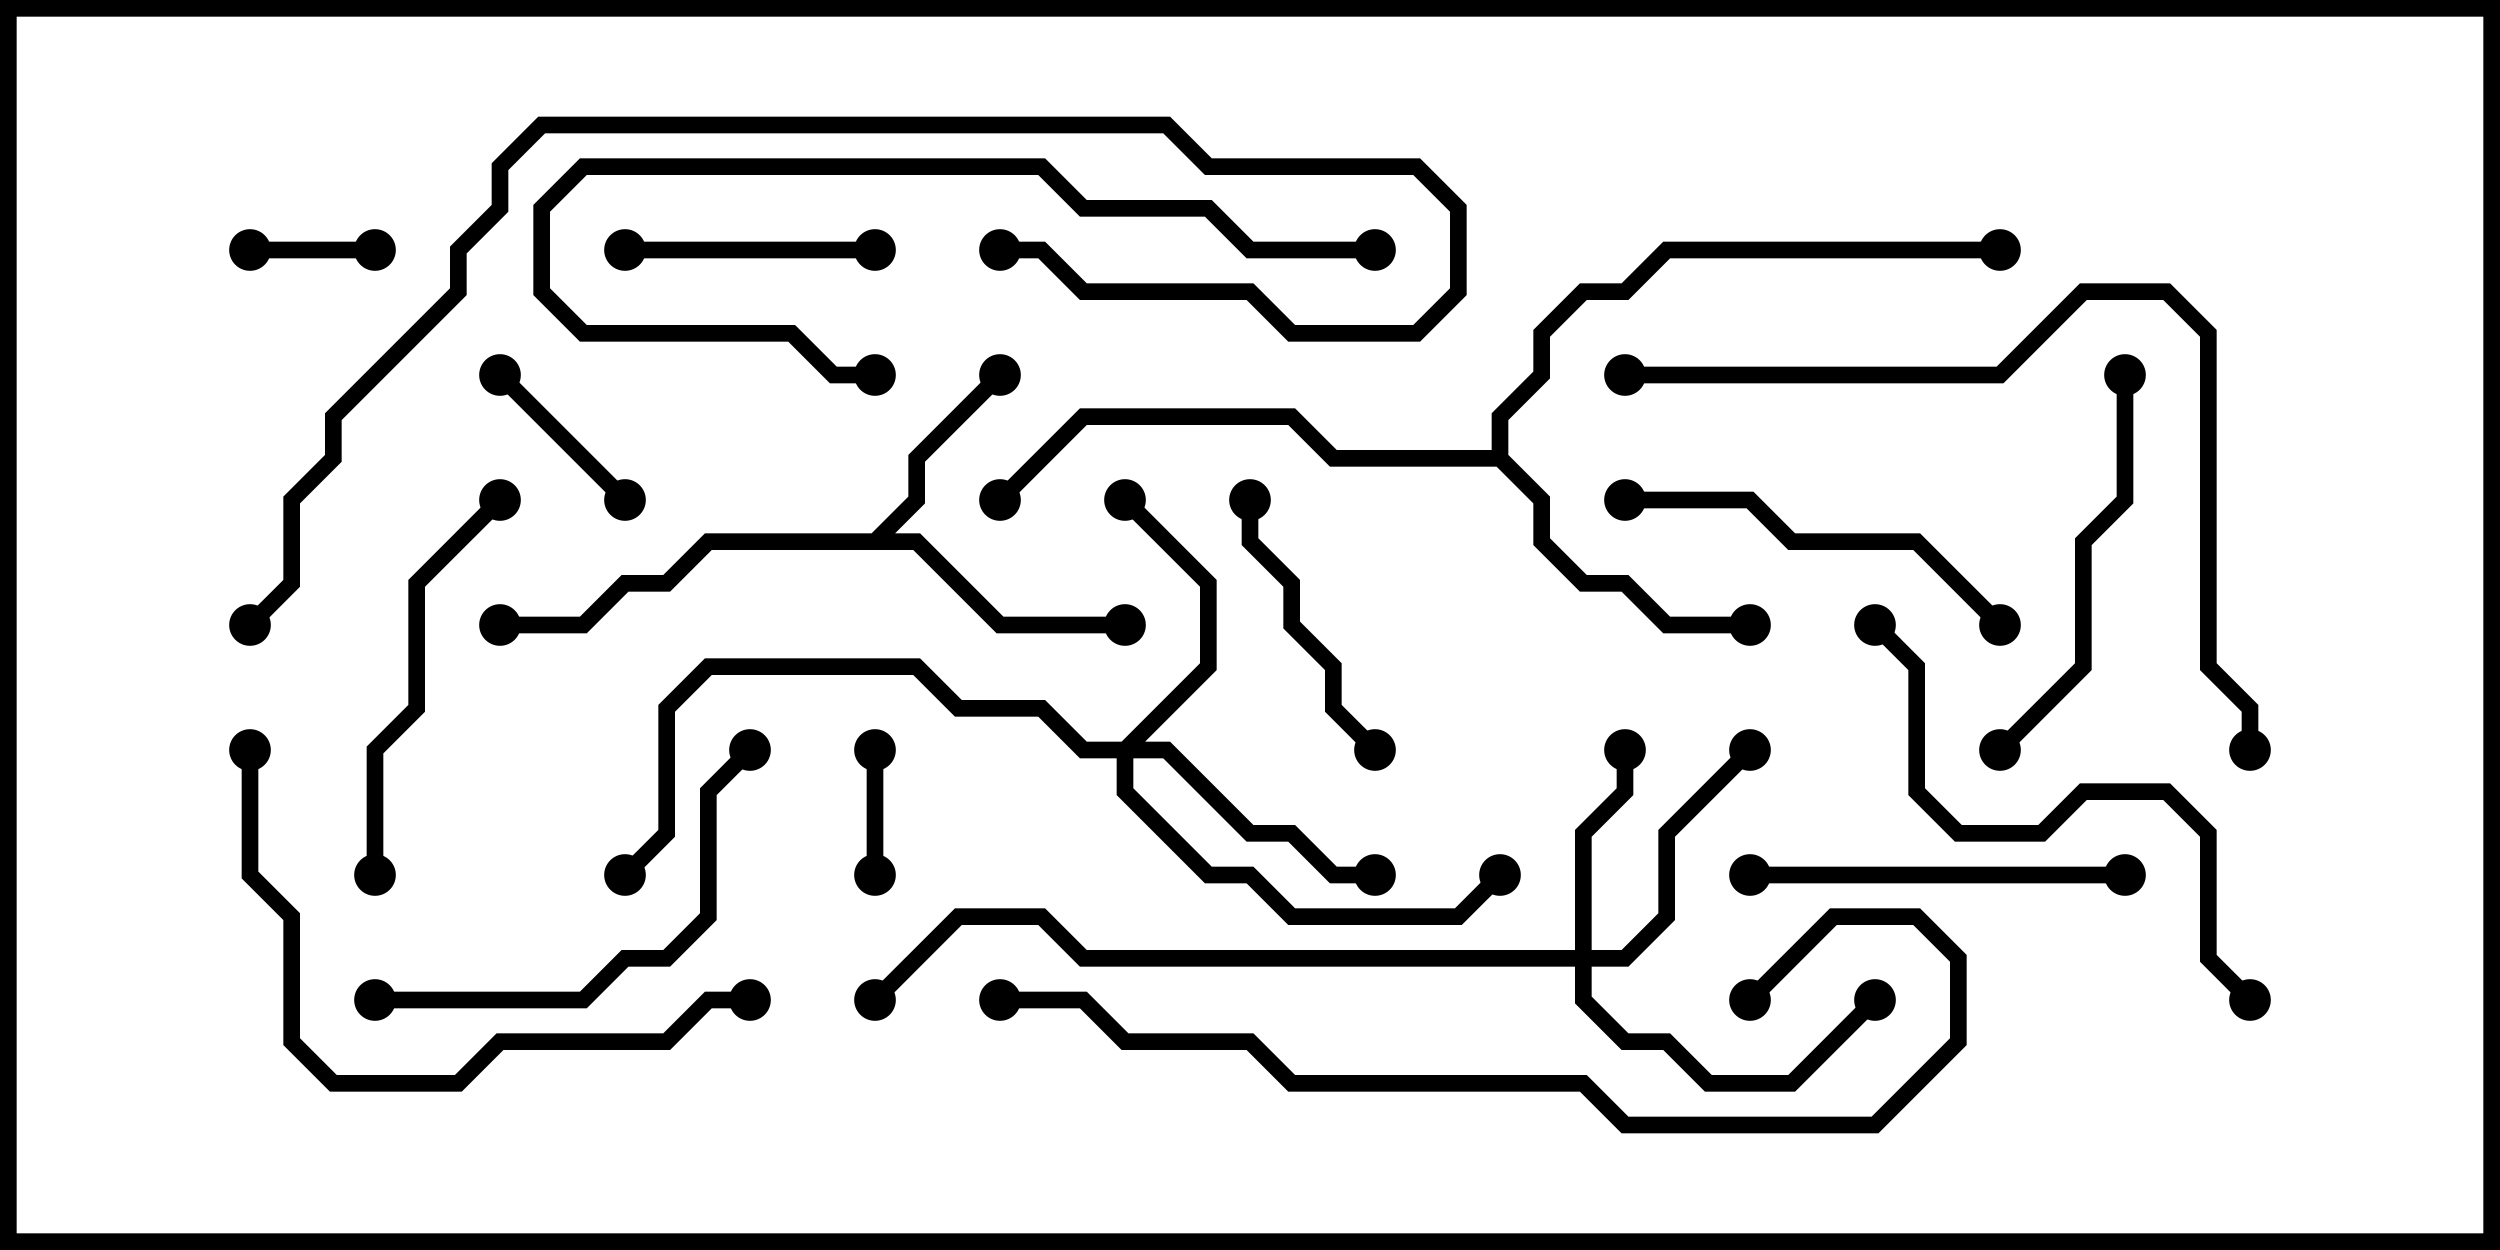 <svg version="1.1" width="30" height="15" xmlns="http://www.w3.org/2000/svg"><path d="M10.459,6.4L10.9,5.959L10.9,5.459L11.929,4.429L12.071,4.571L11.1,5.541L11.1,6.041L10.741,6.4L11.041,6.4L12.041,7.4L13.5,7.4L13.5,7.6L11.959,7.6L10.959,6.6L8.541,6.6L8.041,7.1L7.541,7.1L7.041,7.6L6,7.6L6,7.4L6.959,7.4L7.459,6.9L7.959,6.9L8.459,6.4z" stroke="none"/><path d="M17.9,5.4L17.9,4.959L18.4,4.459L18.4,3.959L18.959,3.4L19.459,3.4L19.959,2.9L24,2.9L24,3.1L20.041,3.1L19.541,3.6L19.041,3.6L18.6,4.041L18.6,4.541L18.1,5.041L18.1,5.459L18.6,5.959L18.6,6.459L19.041,6.9L19.541,6.9L20.041,7.4L21,7.4L21,7.6L19.959,7.6L19.459,7.1L18.959,7.1L18.4,6.541L18.4,6.041L17.959,5.6L15.959,5.6L15.459,5.1L13.041,5.1L12.071,6.071L11.929,5.929L12.959,4.9L15.541,4.9L16.041,5.4z" stroke="none"/><path d="M18.9,11.4L18.9,9.959L19.4,9.459L19.4,9L19.6,9L19.6,9.541L19.1,10.041L19.1,11.4L19.459,11.4L19.9,10.959L19.9,9.959L20.929,8.929L21.071,9.071L20.1,10.041L20.1,11.041L19.541,11.6L19.1,11.6L19.1,11.959L19.541,12.4L20.041,12.4L20.541,12.9L21.459,12.9L22.429,11.929L22.571,12.071L21.541,13.1L20.459,13.1L19.959,12.6L19.459,12.6L18.9,12.041L18.9,11.6L12.959,11.6L12.459,11.1L11.541,11.1L10.571,12.071L10.429,11.929L11.459,10.9L12.541,10.9L13.041,11.4z" stroke="none"/><path d="M13.459,8.9L14.4,7.959L14.4,7.041L13.429,6.071L13.571,5.929L14.6,6.959L14.6,8.041L13.741,8.9L14.041,8.9L15.041,9.9L15.541,9.9L16.041,10.4L16.5,10.4L16.5,10.6L15.959,10.6L15.459,10.1L14.959,10.1L13.959,9.1L13.6,9.1L13.6,9.459L14.541,10.4L15.041,10.4L15.541,10.9L17.459,10.9L17.929,10.429L18.071,10.571L17.541,11.1L15.459,11.1L14.959,10.6L14.459,10.6L13.4,9.541L13.4,9.1L12.959,9.1L12.459,8.6L11.459,8.6L10.959,8.1L8.541,8.1L8.1,8.541L8.1,10.041L7.571,10.571L7.429,10.429L7.9,9.959L7.9,8.459L8.459,7.9L11.041,7.9L11.541,8.4L12.541,8.4L13.041,8.9z" stroke="none"/><path d="M10.4,9L10.6,9L10.6,10.5L10.4,10.5z" stroke="none"/><path d="M4.5,2.9L4.5,3.1L3,3.1L3,2.9z" stroke="none"/><path d="M7.571,5.929L7.429,6.071L5.929,4.571L6.071,4.429z" stroke="none"/><path d="M10.5,2.9L10.5,3.1L7.5,3.1L7.5,2.9z" stroke="none"/><path d="M14.9,6L15.1,6L15.1,6.459L15.6,6.959L15.6,7.459L16.1,7.959L16.1,8.459L16.571,8.929L16.429,9.071L15.9,8.541L15.9,8.041L15.4,7.541L15.4,7.041L14.9,6.541z" stroke="none"/><path d="M21,10.6L21,10.4L25.5,10.4L25.5,10.6z" stroke="none"/><path d="M5.929,5.929L6.071,6.071L5.1,7.041L5.1,8.541L4.6,9.041L4.6,10.5L4.4,10.5L4.4,8.959L4.9,8.459L4.9,6.959z" stroke="none"/><path d="M24.071,7.429L23.929,7.571L22.959,6.6L21.459,6.6L20.959,6.1L19.5,6.1L19.5,5.9L21.041,5.9L21.541,6.4L23.041,6.4z" stroke="none"/><path d="M25.4,4.5L25.6,4.5L25.6,6.041L25.1,6.541L25.1,8.041L24.071,9.071L23.929,8.929L24.9,7.959L24.9,6.459L25.4,5.959z" stroke="none"/><path d="M4.5,12.1L4.5,11.9L6.959,11.9L7.459,11.4L7.959,11.4L8.4,10.959L8.4,9.459L8.929,8.929L9.071,9.071L8.6,9.541L8.6,11.041L8.041,11.6L7.541,11.6L7.041,12.1z" stroke="none"/><path d="M16.5,2.9L16.5,3.1L14.959,3.1L14.459,2.6L12.959,2.6L12.459,2.1L7.041,2.1L6.6,2.541L6.6,3.459L7.041,3.9L9.541,3.9L10.041,4.4L10.5,4.4L10.5,4.6L9.959,4.6L9.459,4.1L6.959,4.1L6.4,3.541L6.4,2.459L6.959,1.9L12.541,1.9L13.041,2.4L14.541,2.4L15.041,2.9z" stroke="none"/><path d="M22.429,7.571L22.571,7.429L23.1,7.959L23.1,9.459L23.541,9.9L24.459,9.9L24.959,9.4L26.041,9.4L26.6,9.959L26.6,11.459L27.071,11.929L26.929,12.071L26.4,11.541L26.4,10.041L25.959,9.6L25.041,9.6L24.541,10.1L23.459,10.1L22.9,9.541L22.9,8.041z" stroke="none"/><path d="M2.9,9L3.1,9L3.1,10.459L3.6,10.959L3.6,12.459L4.041,12.9L5.459,12.9L5.959,12.4L7.959,12.4L8.459,11.9L9,11.9L9,12.1L8.541,12.1L8.041,12.6L6.041,12.6L5.541,13.1L3.959,13.1L3.4,12.541L3.4,11.041L2.9,10.541z" stroke="none"/><path d="M19.5,4.6L19.5,4.4L23.959,4.4L24.959,3.4L26.041,3.4L26.6,3.959L26.6,7.959L27.1,8.459L27.1,9L26.9,9L26.9,8.541L26.4,8.041L26.4,4.041L25.959,3.6L25.041,3.6L24.041,4.6z" stroke="none"/><path d="M12,12.1L12,11.9L13.041,11.9L13.541,12.4L15.041,12.4L15.541,12.9L19.041,12.9L19.541,13.4L22.459,13.4L23.4,12.459L23.4,11.541L22.959,11.1L22.041,11.1L21.071,12.071L20.929,11.929L21.959,10.9L23.041,10.9L23.6,11.459L23.6,12.541L22.541,13.6L19.459,13.6L18.959,13.1L15.459,13.1L14.959,12.6L13.459,12.6L12.959,12.1z" stroke="none"/><path d="M12,3.1L12,2.9L12.541,2.9L13.041,3.4L15.041,3.4L15.541,3.9L16.959,3.9L17.4,3.459L17.4,2.541L16.959,2.1L14.459,2.1L13.959,1.6L6.541,1.6L6.1,2.041L6.1,2.541L5.6,3.041L5.6,3.541L4.1,5.041L4.1,5.541L3.6,6.041L3.6,7.041L3.071,7.571L2.929,7.429L3.4,6.959L3.4,5.959L3.9,5.459L3.9,4.959L5.4,3.459L5.4,2.959L5.9,2.459L5.9,1.959L6.459,1.4L14.041,1.4L14.541,1.9L17.041,1.9L17.6,2.459L17.6,3.541L17.041,4.1L15.459,4.1L14.959,3.6L12.959,3.6L12.459,3.1z" stroke="none"/><circle cx="12" cy="4.5" r="0.25" stroke-width="0" fill="#000" /><circle cx="13.5" cy="7.5" r="0.25" stroke-width="0" fill="#000" /><circle cx="6" cy="7.5" r="0.25" stroke-width="0" fill="#000" /><circle cx="21" cy="7.5" r="0.25" stroke-width="0" fill="#000" /><circle cx="12" cy="6" r="0.25" stroke-width="0" fill="#000" /><circle cx="24" cy="3" r="0.25" stroke-width="0" fill="#000" /><circle cx="19.5" cy="9" r="0.25" stroke-width="0" fill="#000" /><circle cx="21" cy="9" r="0.25" stroke-width="0" fill="#000" /><circle cx="22.5" cy="12" r="0.25" stroke-width="0" fill="#000" /><circle cx="10.5" cy="12" r="0.25" stroke-width="0" fill="#000" /><circle cx="13.5" cy="6" r="0.25" stroke-width="0" fill="#000" /><circle cx="16.5" cy="10.5" r="0.25" stroke-width="0" fill="#000" /><circle cx="18" cy="10.5" r="0.25" stroke-width="0" fill="#000" /><circle cx="7.5" cy="10.5" r="0.25" stroke-width="0" fill="#000" /><circle cx="10.5" cy="9" r="0.25" stroke-width="0" fill="#000" /><circle cx="10.5" cy="10.5" r="0.25" stroke-width="0" fill="#000" /><circle cx="4.5" cy="3" r="0.25" stroke-width="0" fill="#000" /><circle cx="3" cy="3" r="0.25" stroke-width="0" fill="#000" /><circle cx="7.5" cy="6" r="0.25" stroke-width="0" fill="#000" /><circle cx="6" cy="4.5" r="0.25" stroke-width="0" fill="#000" /><circle cx="10.5" cy="3" r="0.25" stroke-width="0" fill="#000" /><circle cx="7.5" cy="3" r="0.25" stroke-width="0" fill="#000" /><circle cx="15" cy="6" r="0.25" stroke-width="0" fill="#000" /><circle cx="16.5" cy="9" r="0.25" stroke-width="0" fill="#000" /><circle cx="21" cy="10.5" r="0.25" stroke-width="0" fill="#000" /><circle cx="25.5" cy="10.5" r="0.25" stroke-width="0" fill="#000" /><circle cx="6" cy="6" r="0.25" stroke-width="0" fill="#000" /><circle cx="4.5" cy="10.5" r="0.25" stroke-width="0" fill="#000" /><circle cx="24" cy="7.5" r="0.25" stroke-width="0" fill="#000" /><circle cx="19.5" cy="6" r="0.25" stroke-width="0" fill="#000" /><circle cx="25.5" cy="4.5" r="0.25" stroke-width="0" fill="#000" /><circle cx="24" cy="9" r="0.25" stroke-width="0" fill="#000" /><circle cx="4.5" cy="12" r="0.25" stroke-width="0" fill="#000" /><circle cx="9" cy="9" r="0.25" stroke-width="0" fill="#000" /><circle cx="16.5" cy="3" r="0.25" stroke-width="0" fill="#000" /><circle cx="10.5" cy="4.5" r="0.25" stroke-width="0" fill="#000" /><circle cx="22.5" cy="7.5" r="0.25" stroke-width="0" fill="#000" /><circle cx="27" cy="12" r="0.25" stroke-width="0" fill="#000" /><circle cx="3" cy="9" r="0.25" stroke-width="0" fill="#000" /><circle cx="9" cy="12" r="0.25" stroke-width="0" fill="#000" /><circle cx="19.5" cy="4.5" r="0.25" stroke-width="0" fill="#000" /><circle cx="27" cy="9" r="0.25" stroke-width="0" fill="#000" /><circle cx="12" cy="12" r="0.25" stroke-width="0" fill="#000" /><circle cx="21" cy="12" r="0.25" stroke-width="0" fill="#000" /><circle cx="12" cy="3" r="0.25" stroke-width="0" fill="#000" /><circle cx="3" cy="7.5" r="0.25" stroke-width="0" fill="#000" /><rect x="0" y="0" width="30" height="15" stroke-width="0.4" stroke="#000" fill="none" /></svg>